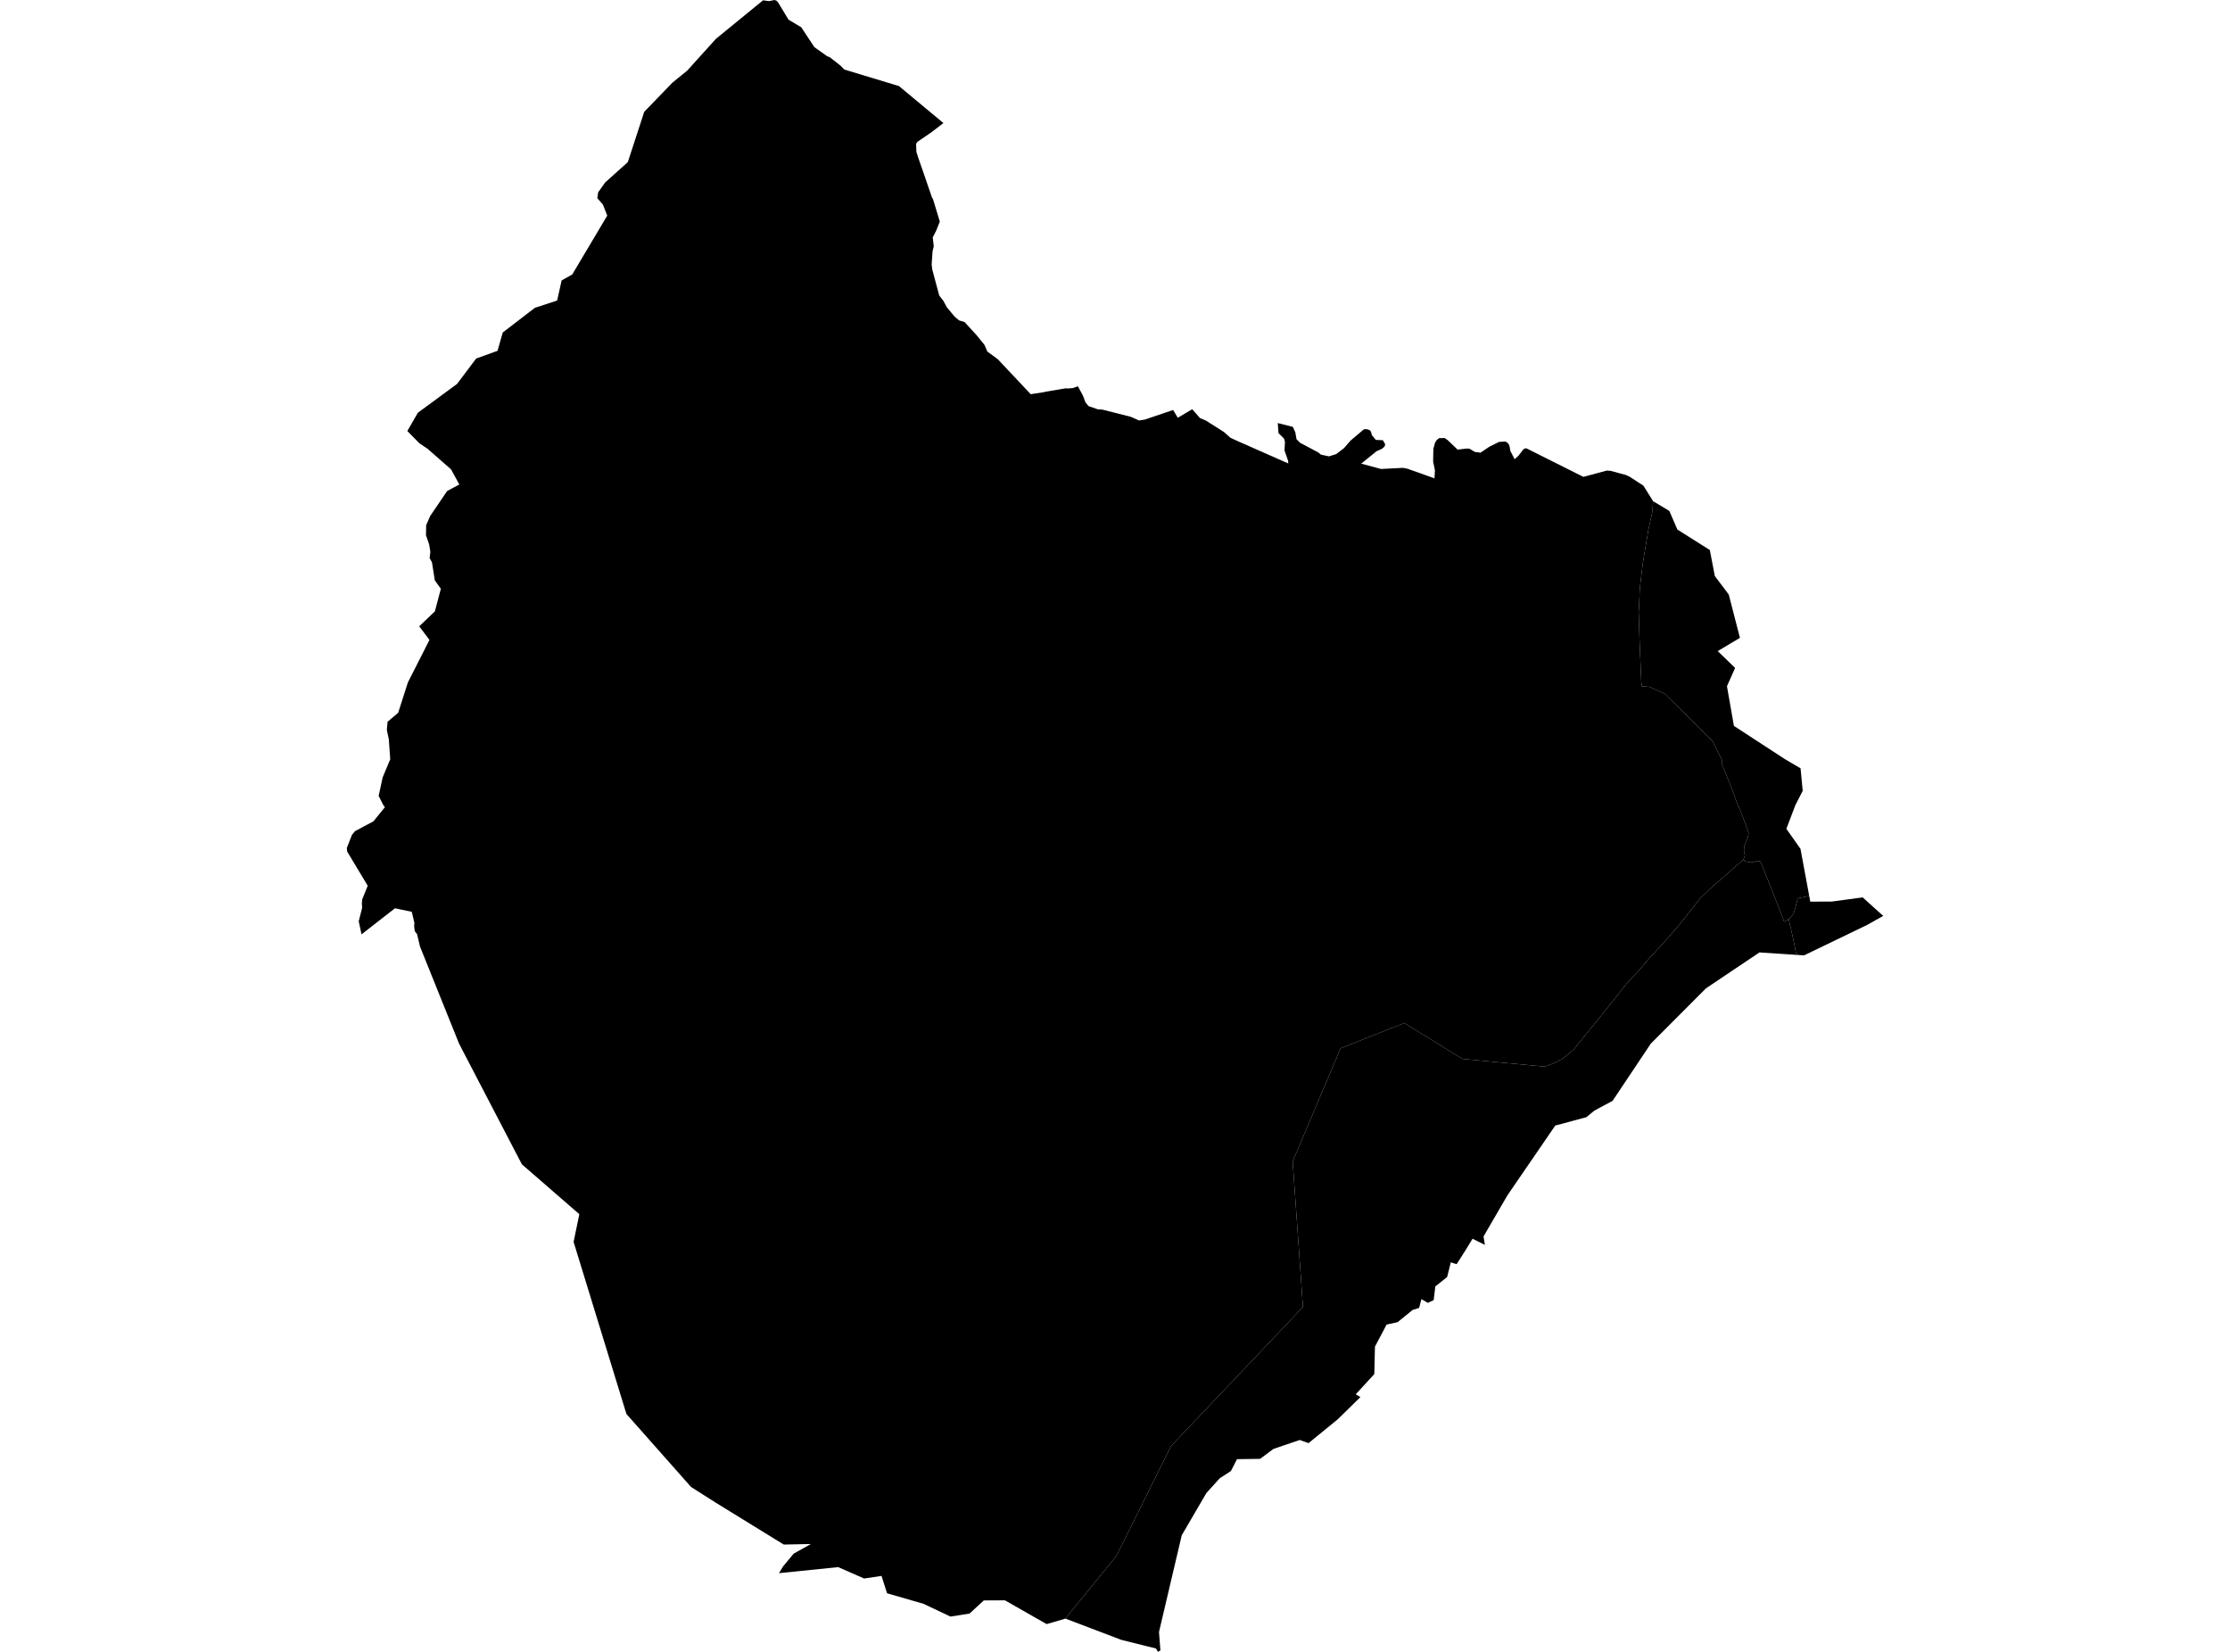 <?xml version='1.0'?>
<svg  baseProfile = 'tiny' width = '540' height = '400' stroke-linecap = 'round' stroke-linejoin = 'round' version='1.1' xmlns='http://www.w3.org/2000/svg'>
<path id='4316201001' title='4316201001'  d='M 422.172 208.146 418.149 211.675 414.446 214.898 411.624 217.626 406.74 223.824 403.545 227.507 399.301 232.137 396.573 235.313 394.191 237.814 387.546 246.167 383.777 250.784 381.155 254.06 378.453 256.335 376.458 257.382 374.07 258.283 354.155 256.415 340.038 247.722 324.633 253.846 313.025 281.233 315.513 316.492 283.61 350.117 270.36 376.723 257.998 391.947 253.441 393.275 243.347 387.518 238.23 387.544 234.774 390.727 230.157 391.454 223.633 388.365 214.8 385.81 213.465 381.607 209.249 382.234 202.964 379.478 188.64 380.939 187.66 380.946 188.64 380.933 189.614 379.311 192.196 376.209 196.366 373.881 196.373 373.881 189.788 374.014 184.364 370.672 173.356 363.894 170.374 361.999 167.338 360.071 151.687 342.391 138.897 300.727 140.285 294.016 126.381 281.947 124.794 278.898 112.098 254.52 111.11 252.585 104.792 236.88 101.71 229.215 100.996 226.213 100.436 225.485 100.289 224.378 100.296 224.184 100.349 223.477 99.715 220.795 95.639 219.941 87.546 226.253 87.113 224.238 86.866 223.09 87.693 219.828 87.62 218.74 87.72 217.76 89.041 214.484 89.041 214.477 84.084 206.231 84.077 206.218 84.077 206.211 83.977 205.364 85.231 202.155 85.238 202.142 85.245 202.142 85.952 201.268 90.415 198.893 90.422 198.886 93.21 195.457 92.837 194.99 91.803 192.948 91.696 192.741 91.696 192.735 92.65 188.285 94.498 183.848 94.151 179.011 93.677 176.776 93.851 174.775 96.419 172.6 98.761 165.281 98.761 165.275 101.757 159.37 103.992 154.96 102.324 152.732 101.516 151.665 101.516 151.658 103.912 149.376 105.306 148.042 106.033 145.3 106.754 142.565 105.659 141.057 105.293 140.55 104.605 136.18 104.032 135.126 104.212 133.651 103.925 131.843 103.151 129.608 103.198 127.18 104.165 124.958 108.281 118.894 111.224 117.326 110.757 116.465 109.215 113.65 109.209 113.643 103.531 108.666 101.576 107.359 98.641 104.377 98.634 104.377 101.089 100.113 101.19 99.933 101.196 99.933 101.203 99.933 110.65 92.988 110.67 92.968 110.683 92.962 115.293 86.83 115.307 86.817 120.484 84.949 120.897 83.475 121.745 80.512 129.517 74.541 134.914 72.773 136.002 67.903 138.57 66.462 147.043 52.218 146.93 51.918 145.982 49.516 144.641 47.989 144.842 46.581 146.523 44.199 152.027 39.262 155.182 29.588 155.996 27.08 156.03 27.047 162.835 20.008 166.411 17.099 166.431 17.079 169.706 13.45 173.382 9.387 178.947 4.837 184.778 0.073 186.225 0.274 186.772 0.16 187.54 0 188.013 0.16 188.067 0.22 188.414 0.574 188.414 0.58 190.929 4.743 190.935 4.757 194.011 6.592 194.018 6.598 197.207 11.422 200.322 13.623 200.929 13.85 203.518 15.885 204.432 16.832 216.581 20.508 217.668 20.835 228.323 29.688 228.456 29.795 228.196 29.989 225.567 32.01 222.145 34.352 221.838 34.819 221.898 36.74 222.292 38.001 223.766 42.251 225.614 47.622 225.714 47.882 225.928 48.222 227.576 53.646 226.722 55.808 225.861 57.495 226.114 59.637 225.821 60.825 225.828 60.831 225.601 64.014 225.741 65.235 227.435 71.546 227.435 71.559 227.449 71.572 228.476 72.907 229.257 74.381 231.158 76.67 232.272 77.597 233.573 77.991 233.587 77.997 236.422 81.093 238.377 83.488 239.091 85.129 241.599 86.964 249.592 95.457 249.598 95.457 252.961 94.93 253.048 94.876 258.078 94.029 258.605 94.076 259.793 93.962 261.007 93.542 261.02 93.535 262.248 95.83 262.848 97.431 263.595 98.339 265.844 99.119 266.898 99.179 273.87 100.941 273.87 100.947 275.831 101.821 277.212 101.601 277.219 101.601 284.07 99.279 284.077 99.279 285.204 101.168 285.204 101.161 288.694 99.093 288.7 99.086 290.582 101.234 292.009 101.835 292.016 101.841 296.373 104.603 297.94 105.998 299.622 106.778 308.762 110.815 309.235 111.028 310.89 111.749 311.971 112.222 311.911 111.568 311.911 111.562 311.043 109.073 311.157 106.985 310.937 106.211 309.589 104.877 309.416 102.448 313.065 103.369 313.672 104.697 313.946 106.345 314.833 107.232 314.873 107.252 319.209 109.547 319.863 110.087 321.805 110.508 321.811 110.514 321.818 110.508 323.553 109.967 325.447 108.526 326.875 106.878 327.049 106.678 330.264 103.963 330.998 103.916 331.005 103.91 331.005 103.916 331.639 104.143 331.985 104.523 332.192 105.351 333.166 106.525 334.854 106.598 335.428 107.559 335.428 107.566 335.288 108.119 334.674 108.66 333.333 109.267 329.617 112.276 329.624 112.276 334.401 113.557 334.487 113.557 339.764 113.29 340.852 113.51 347.363 115.832 347.47 113.857 347.036 111.782 347.09 108.706 347.49 107.225 347.857 106.618 348.444 106.104 349.799 106.058 350.472 106.505 350.479 106.505 352.968 108.88 352.981 108.88 354.949 108.633 355.816 108.64 357.151 109.434 358.498 109.614 358.505 109.614 360.68 108.153 362.988 107.012 364.563 106.912 365.277 107.425 365.557 108.119 365.737 109.2 366.771 111.195 367.692 110.361 368.873 108.833 369.279 108.566 369.673 108.586 383.417 115.471 383.483 115.458 389.081 113.95 389.981 114.017 393.677 115.004 393.684 115.004 394.645 115.451 397.954 117.6 400.296 121.356 400.302 121.362 400.162 123.571 400.189 123.624 399.168 128.214 397.807 136.42 397.087 142.411 396.846 147.835 396.8 147.875 397 154.573 397.44 165.094 397.594 166.222 399.328 166.302 403.104 167.99 407.361 172.146 414.726 179.532 415.94 182 417.081 184.208 416.888 184.862 419.57 191.46 420.891 195.176 420.997 195.21 421.965 197.665 422.899 200.113 423.433 201.768 423.219 202.862 422.338 204.924 422.312 206.104 422.539 207.179 422.172 208.146 Z' />
<path id='4316201002' title='4316201002'  d='M 433.113 222.53 433.186 222.823 433.527 224.338 433.627 224.631 433.9 225.899 434.254 227.493 434.581 229.088 434.727 229.855 434.828 230.442 435.335 231.243 426.054 230.629 413.092 239.336 399.748 252.712 390.495 266.562 386.085 268.931 384.124 270.538 376.612 272.547 365.03 289.446 359.239 299.406 359.572 301.454 356.577 299.96 354.816 302.849 352.727 306.118 351.313 305.684 350.426 309.233 347.564 311.508 347.17 314.818 345.762 315.491 344.194 314.577 343.654 316.699 342.053 317.213 338.437 320.161 335.768 320.749 332.946 326.099 332.793 332.724 328.296 337.634 329.424 338.301 323.92 343.699 316.861 349.456 314.733 348.689 308.368 350.857 305.139 353.259 299.542 353.339 298.061 356.215 295.372 357.956 292.123 361.545 286.159 371.773 280.654 395.183 280.995 399.626 280.414 400 279.921 399.179 278.079 398.726 271.521 397.091 257.998 391.947 270.36 376.723 283.61 350.117 315.513 316.492 313.025 281.233 324.633 253.846 340.038 247.722 354.155 256.415 374.07 258.283 376.458 257.382 378.453 256.335 381.155 254.06 383.777 250.784 387.546 246.167 394.191 237.814 396.573 235.313 399.301 232.137 403.545 227.507 406.74 223.824 411.624 217.626 414.446 214.898 418.149 211.675 422.172 208.146 422.659 208.593 424.133 208.853 425.481 208.473 426.288 208.58 428.136 213.17 430.438 219.021 431.999 223.104 432.039 223.197 432.819 222.757 433.113 222.53 Z' />
<path id='4316201003' title='4316201003'  d='M 400.683 121.582 403.965 123.564 404.238 123.731 406.18 128.227 414.039 133.191 415.247 139.482 418.622 143.966 419.209 146.241 421.331 154.453 415.954 157.662 420.163 161.745 418.189 166.175 419.87 175.776 424.393 178.724 432.259 183.848 436.015 186.05 436.062 186.57 436.529 191.5 434.747 194.976 432.573 200.701 435.988 205.537 438.11 216.952 435.348 217.513 435.275 217.773 435.041 218.68 434.727 219.941 434.394 221.055 434.02 221.656 433.48 222.243 433.113 222.53 432.819 222.757 432.039 223.197 431.999 223.104 430.438 219.021 428.136 213.17 426.288 208.58 425.481 208.473 424.133 208.853 422.659 208.593 422.172 208.146 422.539 207.179 422.312 206.104 422.338 204.924 423.219 202.862 423.433 201.768 422.899 200.113 421.965 197.665 420.997 195.21 420.891 195.176 419.57 191.46 416.888 184.862 417.081 184.208 415.94 182 414.726 179.532 407.361 172.146 403.104 167.99 399.328 166.302 397.594 166.222 397.44 165.094 397 154.573 396.8 147.875 396.846 147.835 397.087 142.411 397.807 136.42 399.168 128.214 400.189 123.624 400.162 123.571 400.302 121.362 400.683 121.582 Z' />
<path id='4316201004' title='4316201004'  d='M 456.023 221.789 452.1 223.984 436.856 231.343 435.335 231.243 434.828 230.442 434.727 229.855 434.581 229.088 434.254 227.493 433.9 225.899 433.627 224.631 433.527 224.338 433.186 222.823 433.113 222.53 433.48 222.243 434.02 221.656 434.394 221.055 434.727 219.941 435.041 218.68 435.275 217.773 435.348 217.513 438.11 216.952 438.363 218.333 443.601 218.313 451.046 217.299 456.023 221.789 Z' />
</svg>